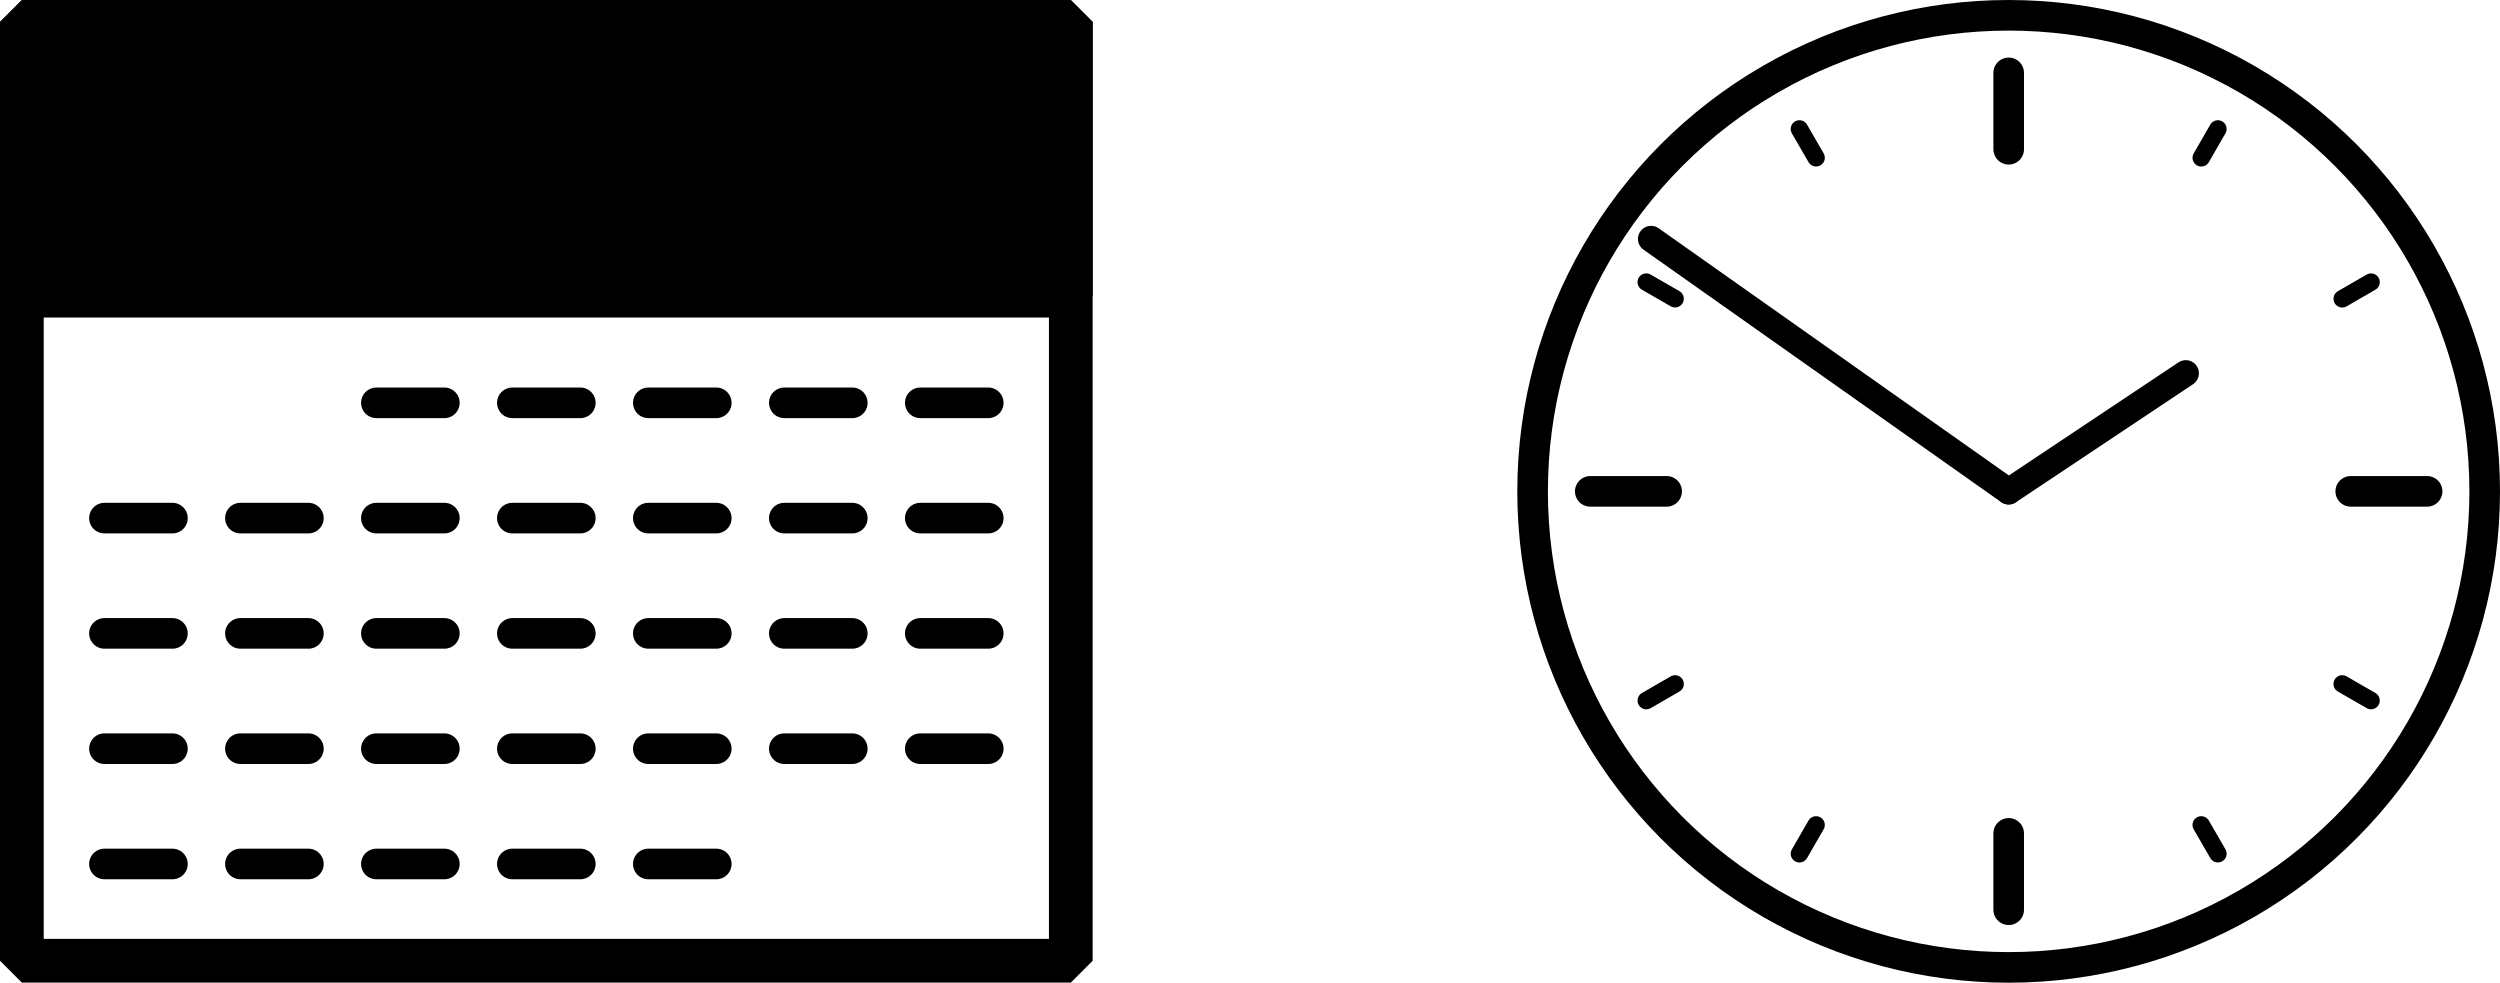 <?xml version="1.0" encoding="UTF-8" standalone="no"?>
<!-- Created with Inkscape (http://www.inkscape.org/) -->

<svg
   width="57.184mm"
   height="22.477mm"
   viewBox="0 0 57.184 22.477"
   version="1.1"
   id="svg1"
   inkscape:version="1.3 (0e150ed, 2023-07-21)"
   sodipodi:docname="datetime.svg"
   xmlns:inkscape="http://www.inkscape.org/namespaces/inkscape"
   xmlns:sodipodi="http://sodipodi.sourceforge.net/DTD/sodipodi-0.dtd"
   xmlns="http://www.w3.org/2000/svg"
   xmlns:svg="http://www.w3.org/2000/svg">
  <sodipodi:namedview
     id="namedview1"
     pagecolor="#ffffff"
     bordercolor="#000000"
     borderopacity="0.25"
     inkscape:showpageshadow="2"
     inkscape:pageopacity="0.0"
     inkscape:pagecheckerboard="0"
     inkscape:deskcolor="#d1d1d1"
     inkscape:document-units="mm"
     inkscape:zoom="2.2085341"
     inkscape:cx="327.36646"
     inkscape:cy="-6.3390462"
     inkscape:window-width="1920"
     inkscape:window-height="1027"
     inkscape:window-x="0"
     inkscape:window-y="25"
     inkscape:window-maximized="1"
     inkscape:current-layer="g56" />
  <defs
     id="defs1" />
  <g
     inkscape:label="Layer 1"
     inkscape:groupmode="layer"
     id="layer1"
     transform="translate(-62.545,-170.328)">
    <g
       id="g57"
       transform="translate(0,-0.283)">
      <rect
         style="fill:none;stroke:#000000;stroke-width:1;stroke-linecap:square;stroke-linejoin:bevel;stroke-miterlimit:3.9;paint-order:markers stroke fill"
         id="rect1"
         width="23.993"
         height="21.475"
         x="63.045"
         y="171.112" />
      <rect
         style="fill:#000000;stroke:#000000;stroke-width:1;stroke-linecap:square;stroke-linejoin:bevel;stroke-miterlimit:3.9;paint-order:markers stroke fill"
         id="rect2"
         width="23.993"
         height="6.262"
         x="63.045"
         y="171.112" />
      <path
         style="fill:#000000;stroke:#000000;stroke-width:0.7;stroke-linecap:round;stroke-linejoin:bevel;stroke-miterlimit:3.9"
         d="m 71.154,179.825 h 1.555"
         id="path7"
         sodipodi:nodetypes="cc" />
      <path
         style="fill:#000000;stroke:#000000;stroke-width:0.7;stroke-linecap:round;stroke-linejoin:bevel;stroke-miterlimit:3.9"
         d="M 74.264,179.825 H 75.819"
         id="path8"
         sodipodi:nodetypes="cc" />
      <path
         style="fill:#000000;stroke:#000000;stroke-width:0.7;stroke-linecap:round;stroke-linejoin:bevel;stroke-miterlimit:3.9"
         d="m 77.374,179.825 h 1.555"
         id="path9"
         sodipodi:nodetypes="cc" />
      <path
         style="fill:#000000;stroke:#000000;stroke-width:0.7;stroke-linecap:round;stroke-linejoin:bevel;stroke-miterlimit:3.9"
         d="m 80.485,179.825 h 1.555"
         id="path10"
         sodipodi:nodetypes="cc" />
      <path
         style="fill:#000000;stroke:#000000;stroke-width:0.7;stroke-linecap:round;stroke-linejoin:bevel;stroke-miterlimit:3.9"
         d="m 83.595,179.825 h 1.555"
         id="path11"
         sodipodi:nodetypes="cc" />
      <path
         style="fill:#000000;stroke:#000000;stroke-width:0.7;stroke-linecap:round;stroke-linejoin:bevel;stroke-miterlimit:3.9"
         d="m 68.044,182.462 h 1.555"
         id="path13"
         sodipodi:nodetypes="cc" />
      <path
         style="fill:#000000;stroke:#000000;stroke-width:0.7;stroke-linecap:round;stroke-linejoin:bevel;stroke-miterlimit:3.9"
         d="m 71.154,182.462 h 1.555"
         id="path14"
         sodipodi:nodetypes="cc" />
      <path
         style="fill:#000000;stroke:#000000;stroke-width:0.7;stroke-linecap:round;stroke-linejoin:bevel;stroke-miterlimit:3.9"
         d="M 74.264,182.462 H 75.819"
         id="path15"
         sodipodi:nodetypes="cc" />
      <path
         style="fill:#000000;stroke:#000000;stroke-width:0.7;stroke-linecap:round;stroke-linejoin:bevel;stroke-miterlimit:3.9"
         d="m 77.374,182.462 h 1.555"
         id="path16"
         sodipodi:nodetypes="cc" />
      <path
         style="fill:#000000;stroke:#000000;stroke-width:0.7;stroke-linecap:round;stroke-linejoin:bevel;stroke-miterlimit:3.9"
         d="m 80.485,182.462 h 1.555"
         id="path17"
         sodipodi:nodetypes="cc" />
      <path
         style="fill:#000000;stroke:#000000;stroke-width:0.7;stroke-linecap:round;stroke-linejoin:bevel;stroke-miterlimit:3.9"
         d="m 83.595,182.462 h 1.555"
         id="path18"
         sodipodi:nodetypes="cc" />
      <path
         style="fill:#000000;stroke:#000000;stroke-width:0.7;stroke-linecap:round;stroke-linejoin:bevel;stroke-miterlimit:3.9"
         d="m 64.934,182.462 h 1.555"
         id="path19"
         sodipodi:nodetypes="cc" />
      <path
         style="fill:#000000;stroke:#000000;stroke-width:0.7;stroke-linecap:round;stroke-linejoin:bevel;stroke-miterlimit:3.9"
         d="m 68.044,185.099 h 1.555"
         id="path20"
         sodipodi:nodetypes="cc" />
      <path
         style="fill:#000000;stroke:#000000;stroke-width:0.7;stroke-linecap:round;stroke-linejoin:bevel;stroke-miterlimit:3.9"
         d="m 71.154,185.099 h 1.555"
         id="path21"
         sodipodi:nodetypes="cc" />
      <path
         style="fill:#000000;stroke:#000000;stroke-width:0.7;stroke-linecap:round;stroke-linejoin:bevel;stroke-miterlimit:3.9"
         d="M 74.264,185.099 H 75.819"
         id="path22"
         sodipodi:nodetypes="cc" />
      <path
         style="fill:#000000;stroke:#000000;stroke-width:0.7;stroke-linecap:round;stroke-linejoin:bevel;stroke-miterlimit:3.9"
         d="m 77.374,185.099 h 1.555"
         id="path23"
         sodipodi:nodetypes="cc" />
      <path
         style="fill:#000000;stroke:#000000;stroke-width:0.7;stroke-linecap:round;stroke-linejoin:bevel;stroke-miterlimit:3.9"
         d="m 80.485,185.099 h 1.555"
         id="path24"
         sodipodi:nodetypes="cc" />
      <path
         style="fill:#000000;stroke:#000000;stroke-width:0.7;stroke-linecap:round;stroke-linejoin:bevel;stroke-miterlimit:3.9"
         d="m 83.595,185.099 h 1.555"
         id="path25"
         sodipodi:nodetypes="cc" />
      <path
         style="fill:#000000;stroke:#000000;stroke-width:0.7;stroke-linecap:round;stroke-linejoin:bevel;stroke-miterlimit:3.9"
         d="m 64.934,185.099 h 1.555"
         id="path26"
         sodipodi:nodetypes="cc" />
      <path
         style="fill:#000000;stroke:#000000;stroke-width:0.7;stroke-linecap:round;stroke-linejoin:bevel;stroke-miterlimit:3.9"
         d="m 68.044,187.736 h 1.555"
         id="path27"
         sodipodi:nodetypes="cc" />
      <path
         style="fill:#000000;stroke:#000000;stroke-width:0.7;stroke-linecap:round;stroke-linejoin:bevel;stroke-miterlimit:3.9"
         d="m 71.154,187.736 h 1.555"
         id="path28"
         sodipodi:nodetypes="cc" />
      <path
         style="fill:#000000;stroke:#000000;stroke-width:0.7;stroke-linecap:round;stroke-linejoin:bevel;stroke-miterlimit:3.9"
         d="M 74.264,187.736 H 75.819"
         id="path29"
         sodipodi:nodetypes="cc" />
      <path
         style="fill:#000000;stroke:#000000;stroke-width:0.7;stroke-linecap:round;stroke-linejoin:bevel;stroke-miterlimit:3.9"
         d="m 77.374,187.736 h 1.555"
         id="path30"
         sodipodi:nodetypes="cc" />
      <path
         style="fill:#000000;stroke:#000000;stroke-width:0.7;stroke-linecap:round;stroke-linejoin:bevel;stroke-miterlimit:3.9"
         d="m 80.485,187.736 h 1.555"
         id="path31"
         sodipodi:nodetypes="cc" />
      <path
         style="fill:#000000;stroke:#000000;stroke-width:0.7;stroke-linecap:round;stroke-linejoin:bevel;stroke-miterlimit:3.9"
         d="m 83.595,187.736 h 1.555"
         id="path32"
         sodipodi:nodetypes="cc" />
      <path
         style="fill:#000000;stroke:#000000;stroke-width:0.7;stroke-linecap:round;stroke-linejoin:bevel;stroke-miterlimit:3.9"
         d="m 64.934,187.736 h 1.555"
         id="path33"
         sodipodi:nodetypes="cc" />
      <path
         style="fill:#000000;stroke:#000000;stroke-width:0.7;stroke-linecap:round;stroke-linejoin:bevel;stroke-miterlimit:3.9"
         d="m 68.044,190.373 h 1.555"
         id="path34"
         sodipodi:nodetypes="cc" />
      <path
         style="fill:#000000;stroke:#000000;stroke-width:0.7;stroke-linecap:round;stroke-linejoin:bevel;stroke-miterlimit:3.9"
         d="m 71.154,190.373 h 1.555"
         id="path35"
         sodipodi:nodetypes="cc" />
      <path
         style="fill:#000000;stroke:#000000;stroke-width:0.7;stroke-linecap:round;stroke-linejoin:bevel;stroke-miterlimit:3.9"
         d="M 74.264,190.373 H 75.819"
         id="path36"
         sodipodi:nodetypes="cc" />
      <path
         style="fill:#000000;stroke:#000000;stroke-width:0.7;stroke-linecap:round;stroke-linejoin:bevel;stroke-miterlimit:3.9"
         d="m 77.374,190.373 h 1.555"
         id="path37"
         sodipodi:nodetypes="cc" />
      <path
         style="fill:#000000;stroke:#000000;stroke-width:0.7;stroke-linecap:round;stroke-linejoin:bevel;stroke-miterlimit:3.9"
         d="m 64.934,190.373 h 1.555"
         id="path40"
         sodipodi:nodetypes="cc" />
    </g>
    <g
       id="g56">
      <circle
         style="fill:none;stroke:#000000;stroke-width:0.7;stroke-linecap:round;stroke-linejoin:bevel;stroke-miterlimit:3.9"
         id="path1"
         cx="108.49"
         cy="181.567"
         r="10.889" />
      <g
         id="g42"
         transform="translate(0.279,0.014)">
        <path
           style="fill:#000000;stroke:#000000;stroke-width:0.7;stroke-linecap:round;stroke-linejoin:bevel;stroke-miterlimit:3.9"
           d="m 108.212,171.981 v 1.747"
           id="path41" />
        <path
           style="fill:#000000;stroke:#000000;stroke-width:0.7;stroke-linecap:round;stroke-linejoin:bevel;stroke-miterlimit:3.9"
           d="m 108.212,189.376 v 1.747"
           id="path42" />
      </g>
      <g
         id="g44"
         transform="rotate(90,108.344,181.699)">
        <path
           style="fill:#000000;stroke:#000000;stroke-width:0.7;stroke-linecap:round;stroke-linejoin:bevel;stroke-miterlimit:3.9"
           d="m 108.212,171.981 v 1.747"
           id="path43" />
        <path
           style="fill:#000000;stroke:#000000;stroke-width:0.7;stroke-linecap:round;stroke-linejoin:bevel;stroke-miterlimit:3.9"
           d="m 108.212,189.376 v 1.747"
           id="path44" />
      </g>
      <g
         id="g49">
        <path
           style="fill:#000000;stroke:#000000;stroke-width:0.4;stroke-linecap:round;stroke-linejoin:bevel;stroke-miterlimit:3.9;stroke-dasharray:none"
           d="m 116.779,186.352 -0.659,-0.38"
           id="path45"
           sodipodi:nodetypes="cc" />
        <path
           style="fill:#000000;stroke:#000000;stroke-width:0.4;stroke-linecap:round;stroke-linejoin:bevel;stroke-miterlimit:3.9;stroke-dasharray:none"
           d="m 100.201,176.781 0.659,0.38"
           id="path47"
           sodipodi:nodetypes="cc" />
      </g>
      <g
         id="g50"
         transform="rotate(30,108.49,181.567)">
        <path
           style="fill:#000000;stroke:#000000;stroke-width:0.4;stroke-linecap:round;stroke-linejoin:bevel;stroke-miterlimit:3.9;stroke-dasharray:none"
           d="m 116.779,186.352 -0.659,-0.38"
           id="path49"
           sodipodi:nodetypes="cc" />
        <path
           style="fill:#000000;stroke:#000000;stroke-width:0.4;stroke-linecap:round;stroke-linejoin:bevel;stroke-miterlimit:3.9;stroke-dasharray:none"
           d="m 100.201,176.781 0.659,0.38"
           id="path50"
           sodipodi:nodetypes="cc" />
      </g>
      <g
         id="g52"
         transform="rotate(90,108.49,181.567)">
        <path
           style="fill:#000000;stroke:#000000;stroke-width:0.4;stroke-linecap:round;stroke-linejoin:bevel;stroke-miterlimit:3.9;stroke-dasharray:none"
           d="m 116.779,186.352 -0.659,-0.38"
           id="path51"
           sodipodi:nodetypes="cc" />
        <path
           style="fill:#000000;stroke:#000000;stroke-width:0.4;stroke-linecap:round;stroke-linejoin:bevel;stroke-miterlimit:3.9;stroke-dasharray:none"
           d="m 100.201,176.781 0.659,0.38"
           id="path52"
           sodipodi:nodetypes="cc" />
      </g>
      <g
         id="g54"
         transform="rotate(120,108.49,181.567)">
        <path
           style="fill:#000000;stroke:#000000;stroke-width:0.4;stroke-linecap:round;stroke-linejoin:bevel;stroke-miterlimit:3.9;stroke-dasharray:none"
           d="m 116.779,186.352 -0.659,-0.38"
           id="path53"
           sodipodi:nodetypes="cc" />
        <path
           style="fill:#000000;stroke:#000000;stroke-width:0.4;stroke-linecap:round;stroke-linejoin:bevel;stroke-miterlimit:3.9;stroke-dasharray:none"
           d="m 100.201,176.781 0.659,0.38"
           id="path54"
           sodipodi:nodetypes="cc" />
      </g>
      <path
         style="fill:#000000;stroke:#000000;stroke-width:0.6;stroke-linecap:round;stroke-linejoin:bevel;stroke-miterlimit:3.9;stroke-dasharray:none"
         d="m 108.49,181.567 4.052,-2.701"
         id="path55"
         sodipodi:nodetypes="cc" />
      <path
         style="fill:#000000;stroke:#000000;stroke-width:0.6;stroke-linecap:round;stroke-linejoin:bevel;stroke-miterlimit:3.9;stroke-dasharray:none"
         d="m 108.49,181.567 -8.179,-5.773"
         id="path56"
         sodipodi:nodetypes="cc" />
    </g>
  </g>
</svg>
